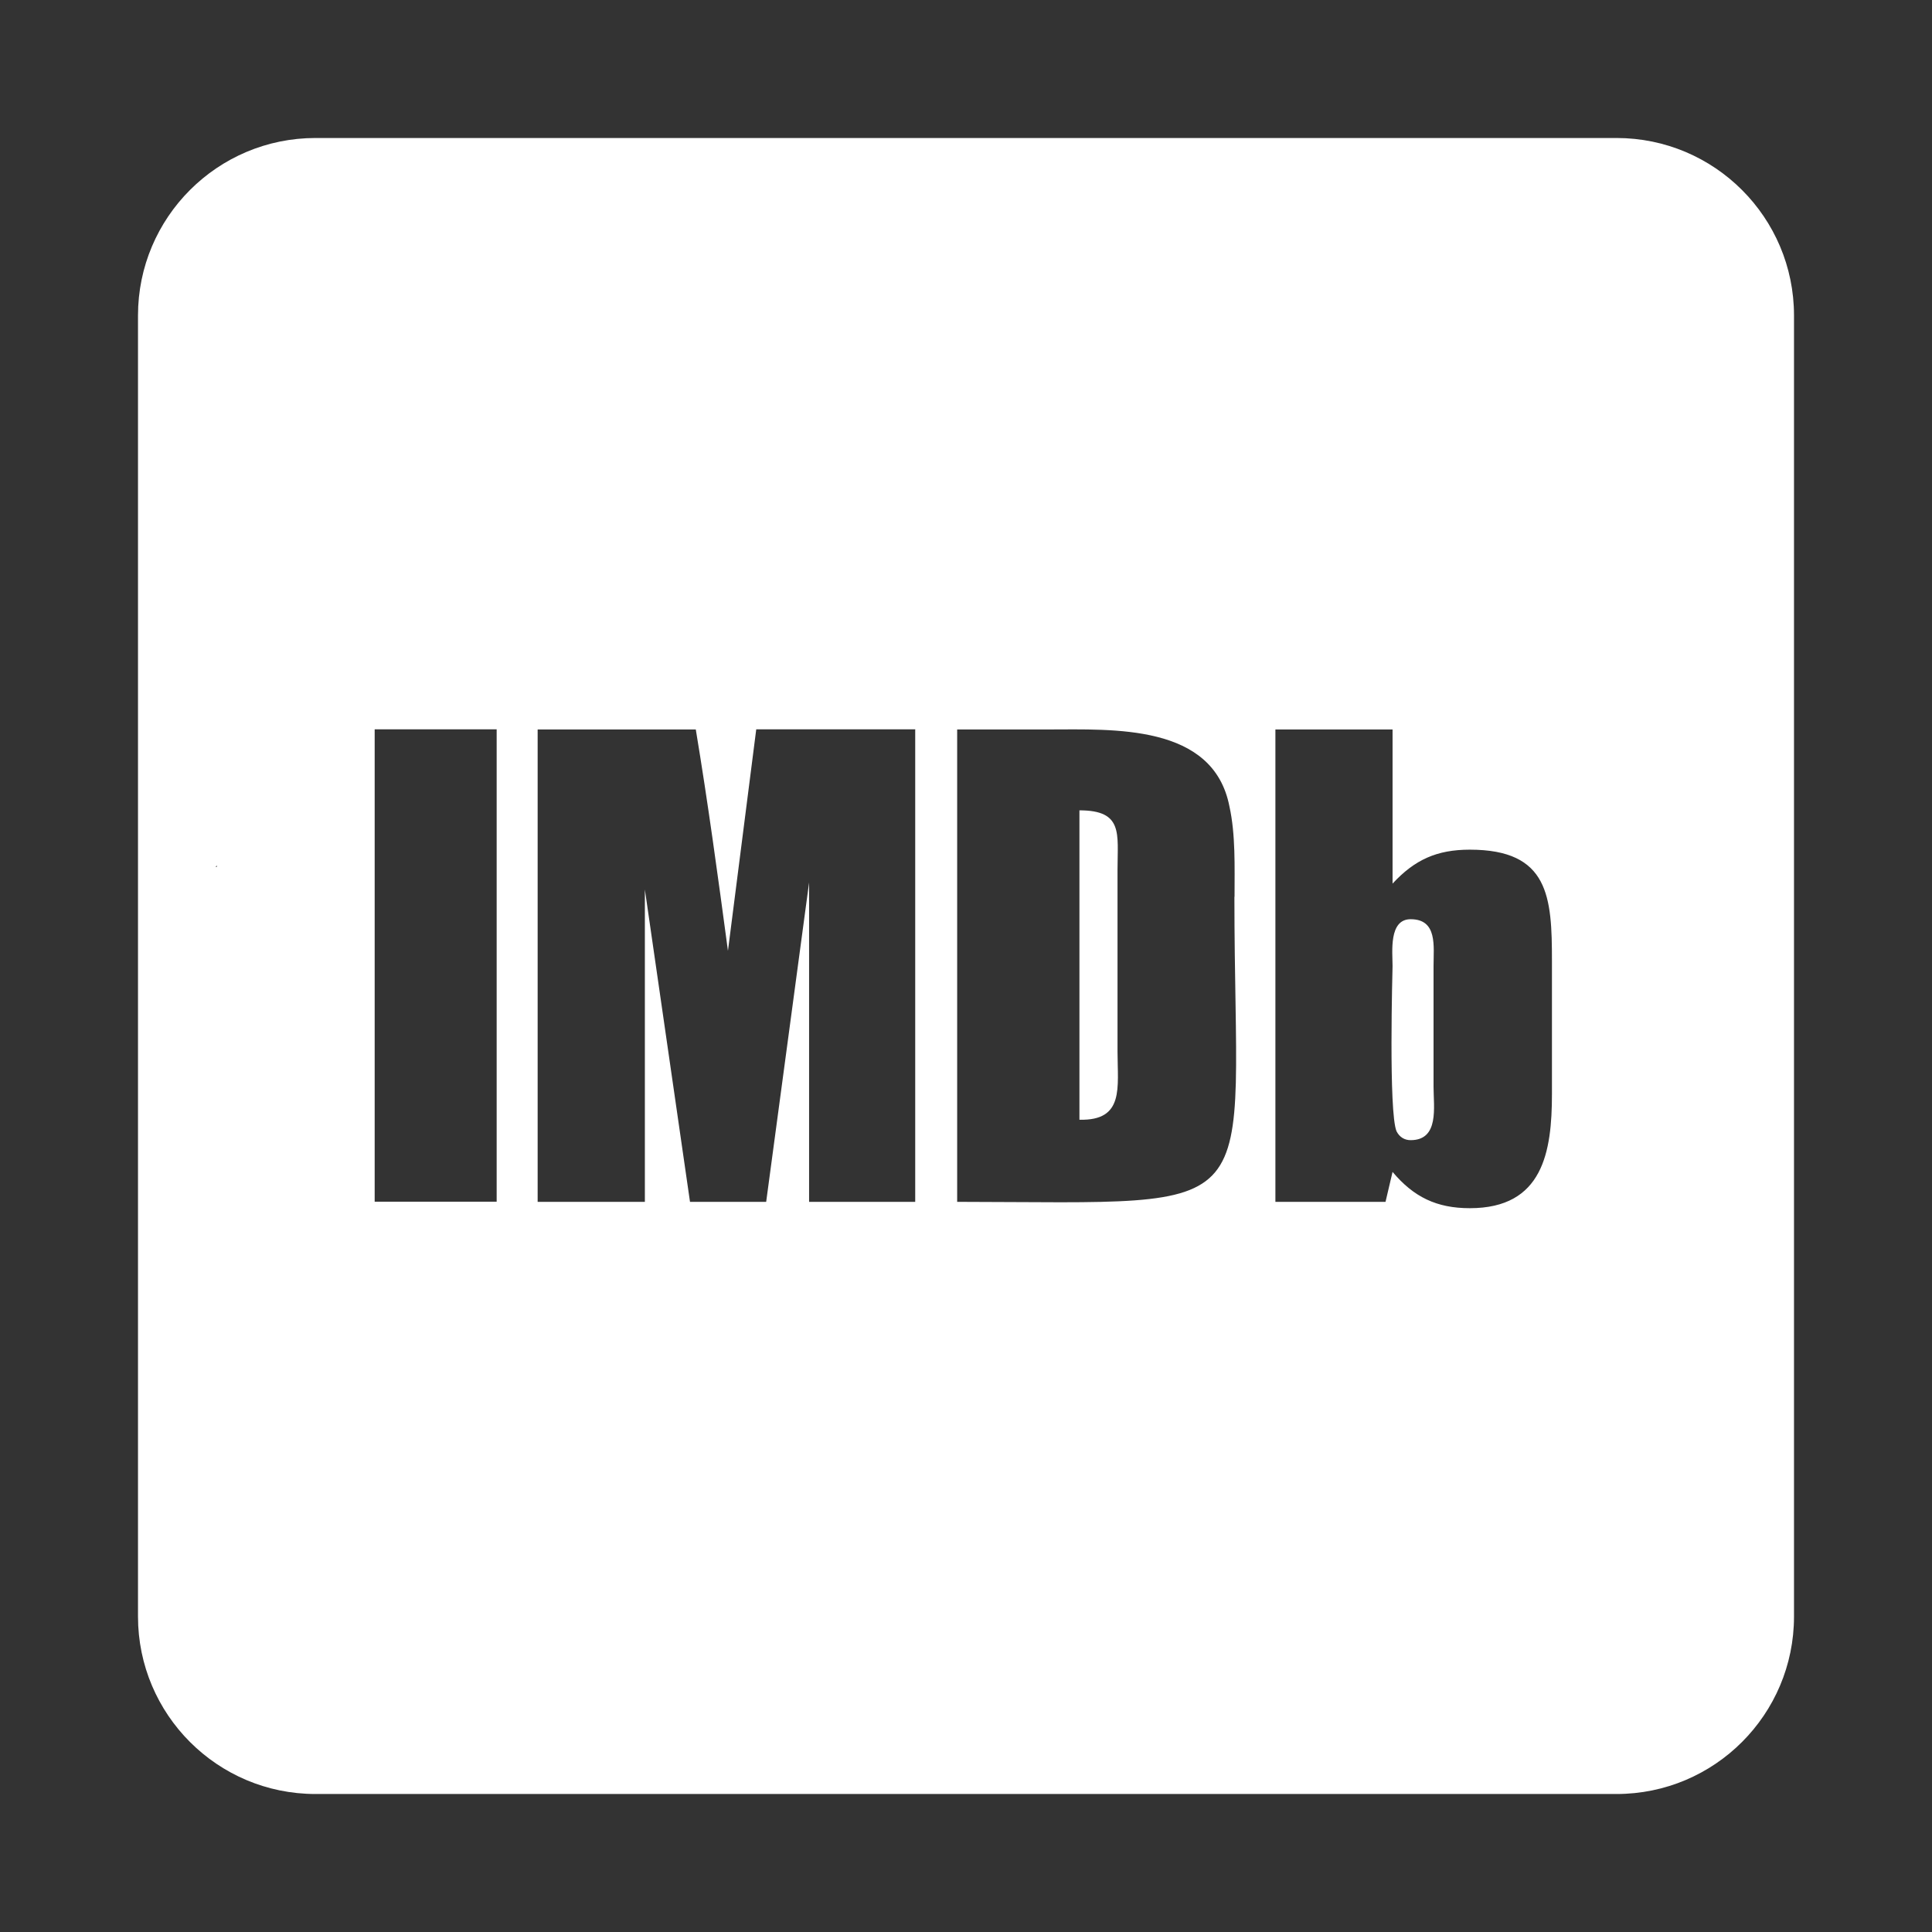 <?xml version="1.0" encoding="utf-8"?><!-- Uploaded to: SVG Repo, www.svgrepo.com, Generator: SVG Repo Mixer Tools -->
<svg fill="#ffffffff" width="800px" height="800px" viewBox="0 0 14 14" role="img" focusable="false" aria-hidden="true" xmlns="http://www.w3.org/2000/svg"><rect x="0" y="0" width="14" height="14" fill="#333333" stroke="none"/><path d="m 10.388,7.876 c 0,0.145 0.043,0.386 -0.166,0.386 -0.043,0 -0.08,-0.021 -0.102,-0.064 -0.059,-0.137 -0.029,-1.181 -0.029,-1.197 0,-0.102 -0.029,-0.34 0.131,-0.34 0.196,0 0.166,0.196 0.166,0.34 l 0,0.876 z m -2.29,-1.575 c 0,-0.26 0.043,-0.429 -0.276,-0.429 l 0,2.242 c 0.327,0.008 0.276,-0.233 0.276,-0.493 l 0,-1.321 z M 13,2.286 13,11.714 C 13,12.424 12.424,13 11.714,13 L 2.286,13 C 1.576,13 1,12.424 1,11.714 L 1,2.286 C 1,1.576 1.576,1 2.286,1 L 11.714,1 C 12.424,1 13,1.576 13,2.286 Z M 1.571,6.271 c -0.003,0.003 -0.005,0.008 -0.008,0.011 l 0.008,0 0,-0.011 z m 2.028,-0.986 -0.884,0 0,3.423 0.884,0 0,-3.423 z m 3.035,0 -1.154,0 L 5.275,6.89 C 5.203,6.354 5.13,5.816 5.042,5.286 l -1.146,0 0,3.423 0.777,0 0,-2.263 0.327,2.263 0.552,0 0.311,-2.314 0,2.314 0.769,0 0,-3.423 z m 2.312,1.213 c 0,-0.217 0.008,-0.45 -0.037,-0.654 C 8.792,5.243 8.066,5.286 7.595,5.286 l -0.659,0 0,3.423 c 2.306,0.003 2.009,0.161 2.009,-2.21 z M 11.246,6.963 c 0,-0.463 -0.021,-0.806 -0.595,-0.806 -0.238,0 -0.399,0.072 -0.56,0.246 l 0,-1.117 -0.849,0 0,3.423 0.798,0 0.051,-0.217 c 0.153,0.182 0.319,0.263 0.56,0.263 0.53,0 0.595,-0.407 0.595,-0.828 l 0,-0.964 z"/></svg>